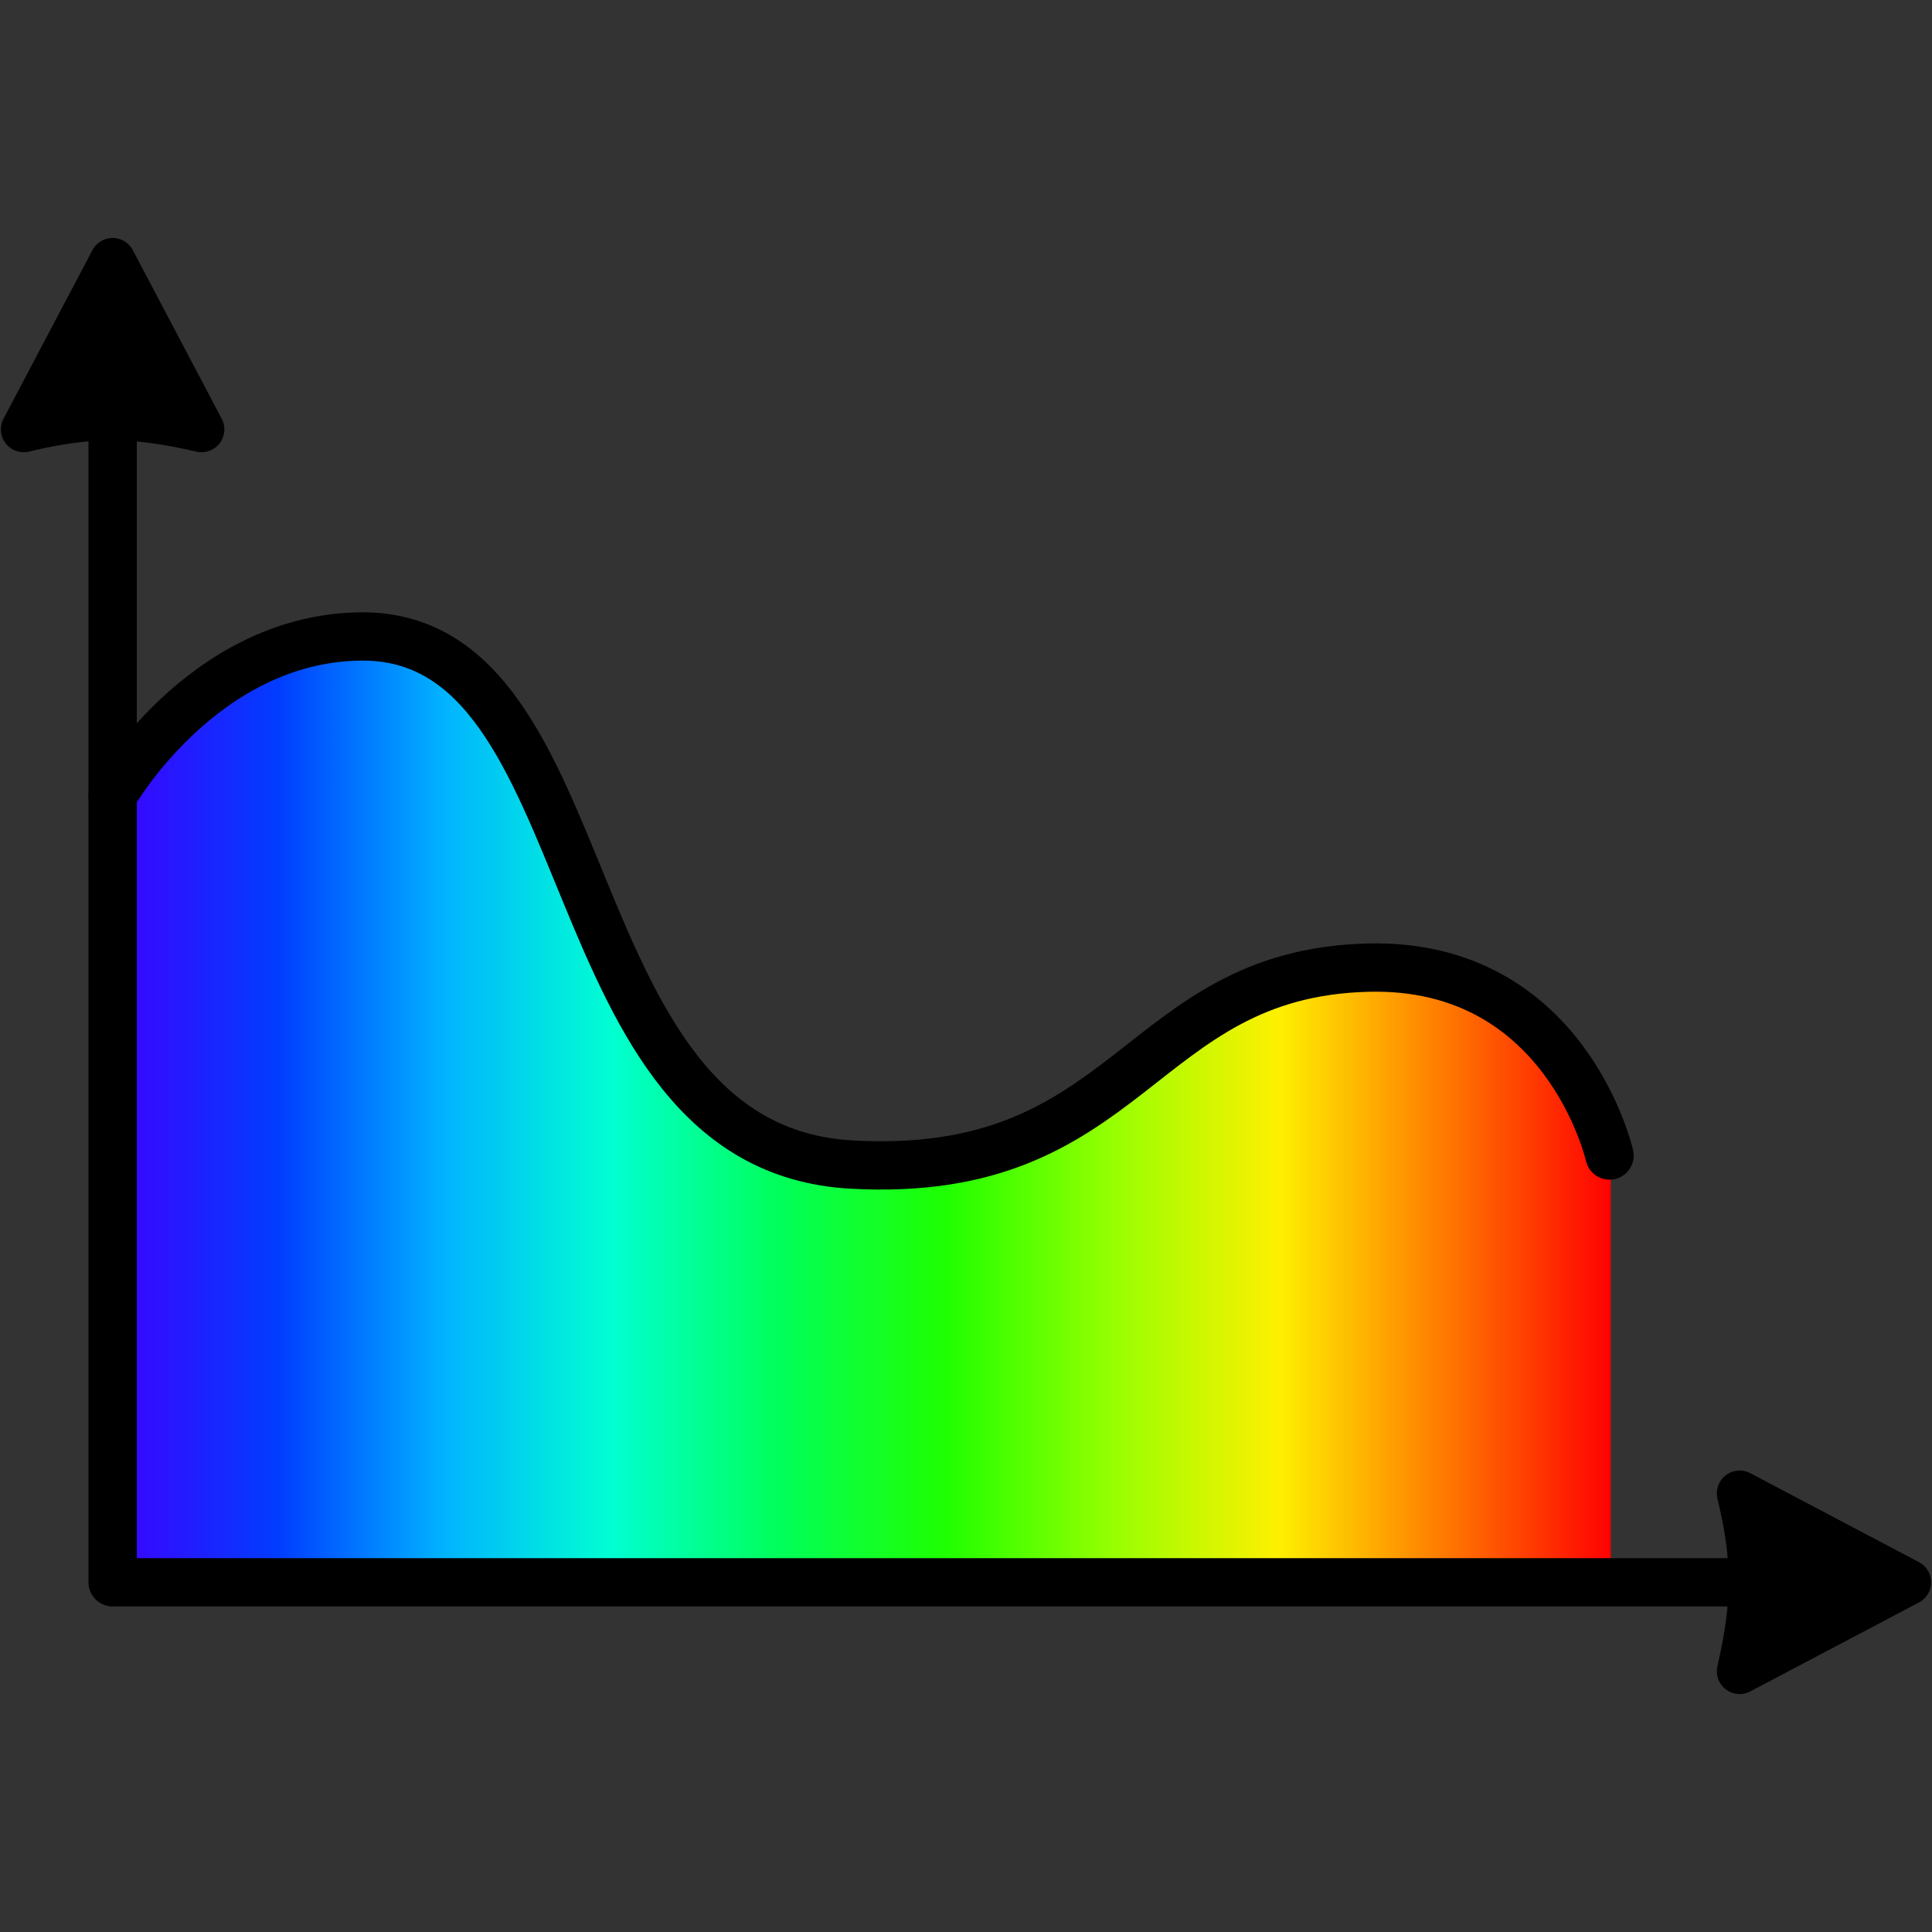 <?xml version="1.0" encoding="UTF-8" standalone="no"?>
<!-- Created with Inkscape (http://www.inkscape.org/) -->

<svg
   xmlns:dc="http://purl.org/dc/elements/1.1/"
   xmlns:cc="http://creativecommons.org/ns#"
   xmlns:rdf="http://www.w3.org/1999/02/22-rdf-syntax-ns#"
   xmlns:svg="http://www.w3.org/2000/svg"
   xmlns="http://www.w3.org/2000/svg"
   xmlns:xlink="http://www.w3.org/1999/xlink"
   xmlns:sodipodi="http://sodipodi.sourceforge.net/DTD/sodipodi-0.dtd"
   xmlns:inkscape="http://www.inkscape.org/namespaces/inkscape"
   width="140mm"
   height="140mm"
   viewBox="0 0 140 140"
   version="1.1"
   id="svg941"
   inkscape:version="0.92.5 (2060ec1f9f, 2020-04-08)"
   sodipodi:docname="pyhsi.svg"
   inkscape:export-filename="/home/david/PhD/pyHSI/icons/pyhsi16.png"
   inkscape:export-xdpi="2.9000001"
   inkscape:export-ydpi="2.9000001">
  <rect x="0" y="0" width="140" height="140" fill="#333333" stroke="none"/>
  <defs
     id="defs935">
    <linearGradient
       inkscape:collect="always"
       xlink:href="#linearGradient1052452"
       id="linearGradient1267"
       gradientUnits="userSpaceOnUse"
       gradientTransform="matrix(-0.592,0,0,0.592,515.945,-226.709)"
       x1="549.141"
       y1="762.808"
       x2="732.518"
       y2="762.808" />
    <linearGradient
       id="linearGradient1052452"
       inkscape:collect="always">
      <stop
         id="stop1052448"
         offset="0"
         style="stop-color:#ff0101;stop-opacity:1" />
      <stop
         style="stop-color:#ff7901;stop-opacity:1"
         offset="0.111"
         id="stop1052456" />
      <stop
         id="stop1052458"
         offset="0.222"
         style="stop-color:#fff101;stop-opacity:0.996" />
      <stop
         style="stop-color:#96ff01;stop-opacity:1"
         offset="0.333"
         id="stop1052460" />
      <stop
         id="stop1052462"
         offset="0.444"
         style="stop-color:#1fff01;stop-opacity:1" />
      <stop
         style="stop-color:#01ff5b;stop-opacity:1"
         offset="0.556"
         id="stop1052464" />
      <stop
         id="stop1052466"
         offset="0.667"
         style="stop-color:#01ffd2;stop-opacity:1" />
      <stop
         style="stop-color:#01b4ff;stop-opacity:1"
         offset="0.778"
         id="stop1052468" />
      <stop
         id="stop1052470"
         offset="0.889"
         style="stop-color:#013dff;stop-opacity:1" />
      <stop
         id="stop1052450"
         offset="1"
         style="stop-color:#3d01ff;stop-opacity:1" />
    </linearGradient>
  </defs>
  <sodipodi:namedview
     id="base"
     pagecolor="#ffffff"
     bordercolor="#666666"
     borderopacity="1.0"
     inkscape:pageopacity="0.0"
     inkscape:pageshadow="2"
     inkscape:zoom="2.8"
     inkscape:cx="38.817713"
     inkscape:cy="220.6538"
     inkscape:document-units="mm"
     inkscape:current-layer="layer1"
     showgrid="false"
     inkscape:window-width="3840"
     inkscape:window-height="2015"
     inkscape:window-x="0"
     inkscape:window-y="0"
     inkscape:window-maximized="1"
     fit-margin-top="0"
     fit-margin-left="0"
     fit-margin-right="0"
     fit-margin-bottom="0" />
  <g
     inkscape:label="Layer 1"
     inkscape:groupmode="layer"
     id="layer1"
     transform="translate(-74.119,-110.493)">
    <g
       id="g840"
       transform="translate(2.1224149e-5,0.265)">
      <path
         sodipodi:nodetypes="cszccccsc"
         inkscape:connector-curvature="0"
         d="m 100.18,156.349 c 12.627,0.075 19.078,38.206 35.636,38.268 22.177,0.084 24.532,-14.229 37.435,-14.27 12.902,-0.041 17.592,13.615 17.592,13.615 v 30.926 H 82.281 l -6.9e-5,-57.013 c 0,0 4.735,-11.603 17.9,-11.525 z"
         style="fill:url(#linearGradient1267);fill-opacity:1;fill-rule:evenodd;stroke:none;stroke-width:0.555px;stroke-linecap:butt;stroke-linejoin:miter;stroke-opacity:1"
         id="path1052445"
         inkscape:export-xdpi="143.987"
         inkscape:export-ydpi="143.987" />
      <path
         sodipodi:nodetypes="ccc"
         d="m 82.281,132.122 v 92.765 H 209.403"
         style="fill:none;fill-opacity:1;fill-rule:evenodd;stroke:#000000;stroke-width:3.5;stroke-linecap:round;stroke-linejoin:round;stroke-miterlimit:4;stroke-dasharray:none;stroke-opacity:1"
         id="path1052472-8-4"
         inkscape:connector-curvature="0"
         inkscape:export-xdpi="143.987"
         inkscape:export-ydpi="143.987" />
      <path
         inkscape:transform-center-y="32.218996"
         inkscape:transform-center-x="-1039.7995"
         sodipodi:nodetypes="cccc"
         d="m 88.724,141.344 -6.444,-12.219 -6.444,12.219 c 4.717,-1.14 7.932,-1.152 12.888,0 z"
         style="fill:#000000;fill-opacity:1;fill-rule:evenodd;stroke:#000000;stroke-width:3.307;stroke-linecap:round;stroke-linejoin:round;stroke-miterlimit:4;stroke-dasharray:none;stroke-opacity:1"
         id="path1052472-8-4-6"
         inkscape:connector-curvature="0"
         inkscape:export-xdpi="143.987"
         inkscape:export-ydpi="143.987" />
      <path
         inkscape:transform-center-y="1039.7997"
         inkscape:transform-center-x="32.219001"
         sodipodi:nodetypes="cccc"
         d="m 200.181,231.331 12.219,-6.444 -12.219,-6.444 c 1.14,4.717 1.152,7.932 0,12.888 z"
         style="fill:#000000;fill-opacity:1;fill-rule:evenodd;stroke:#000000;stroke-width:3.307;stroke-linecap:round;stroke-linejoin:round;stroke-miterlimit:4;stroke-dasharray:none;stroke-opacity:1"
         id="path1052472-8-4-6-8"
         inkscape:connector-curvature="0"
         inkscape:export-xdpi="143.987"
         inkscape:export-ydpi="143.987" />
      <path
         sodipodi:nodetypes="cssss"
         d="m 190.751,193.961 c 0,0 -3.146,-13.977 -17.5,-13.615 -16.788,0.424 -17.069,15.407 -37.435,14.27 -22.027,-1.229 -17.514,-38.56 -35.636,-38.268 -11.472,0.185 -17.9,11.525 -17.9,11.525"
         style="fill:none;fill-opacity:1;fill-rule:evenodd;stroke:#000000;stroke-width:3.5;stroke-linecap:round;stroke-linejoin:round;stroke-miterlimit:4;stroke-dasharray:none;stroke-opacity:1"
         id="path1052472-8-4-4"
         inkscape:connector-curvature="0"
         inkscape:export-xdpi="143.987"
         inkscape:export-ydpi="143.987" />
    </g>
  </g>
</svg>

